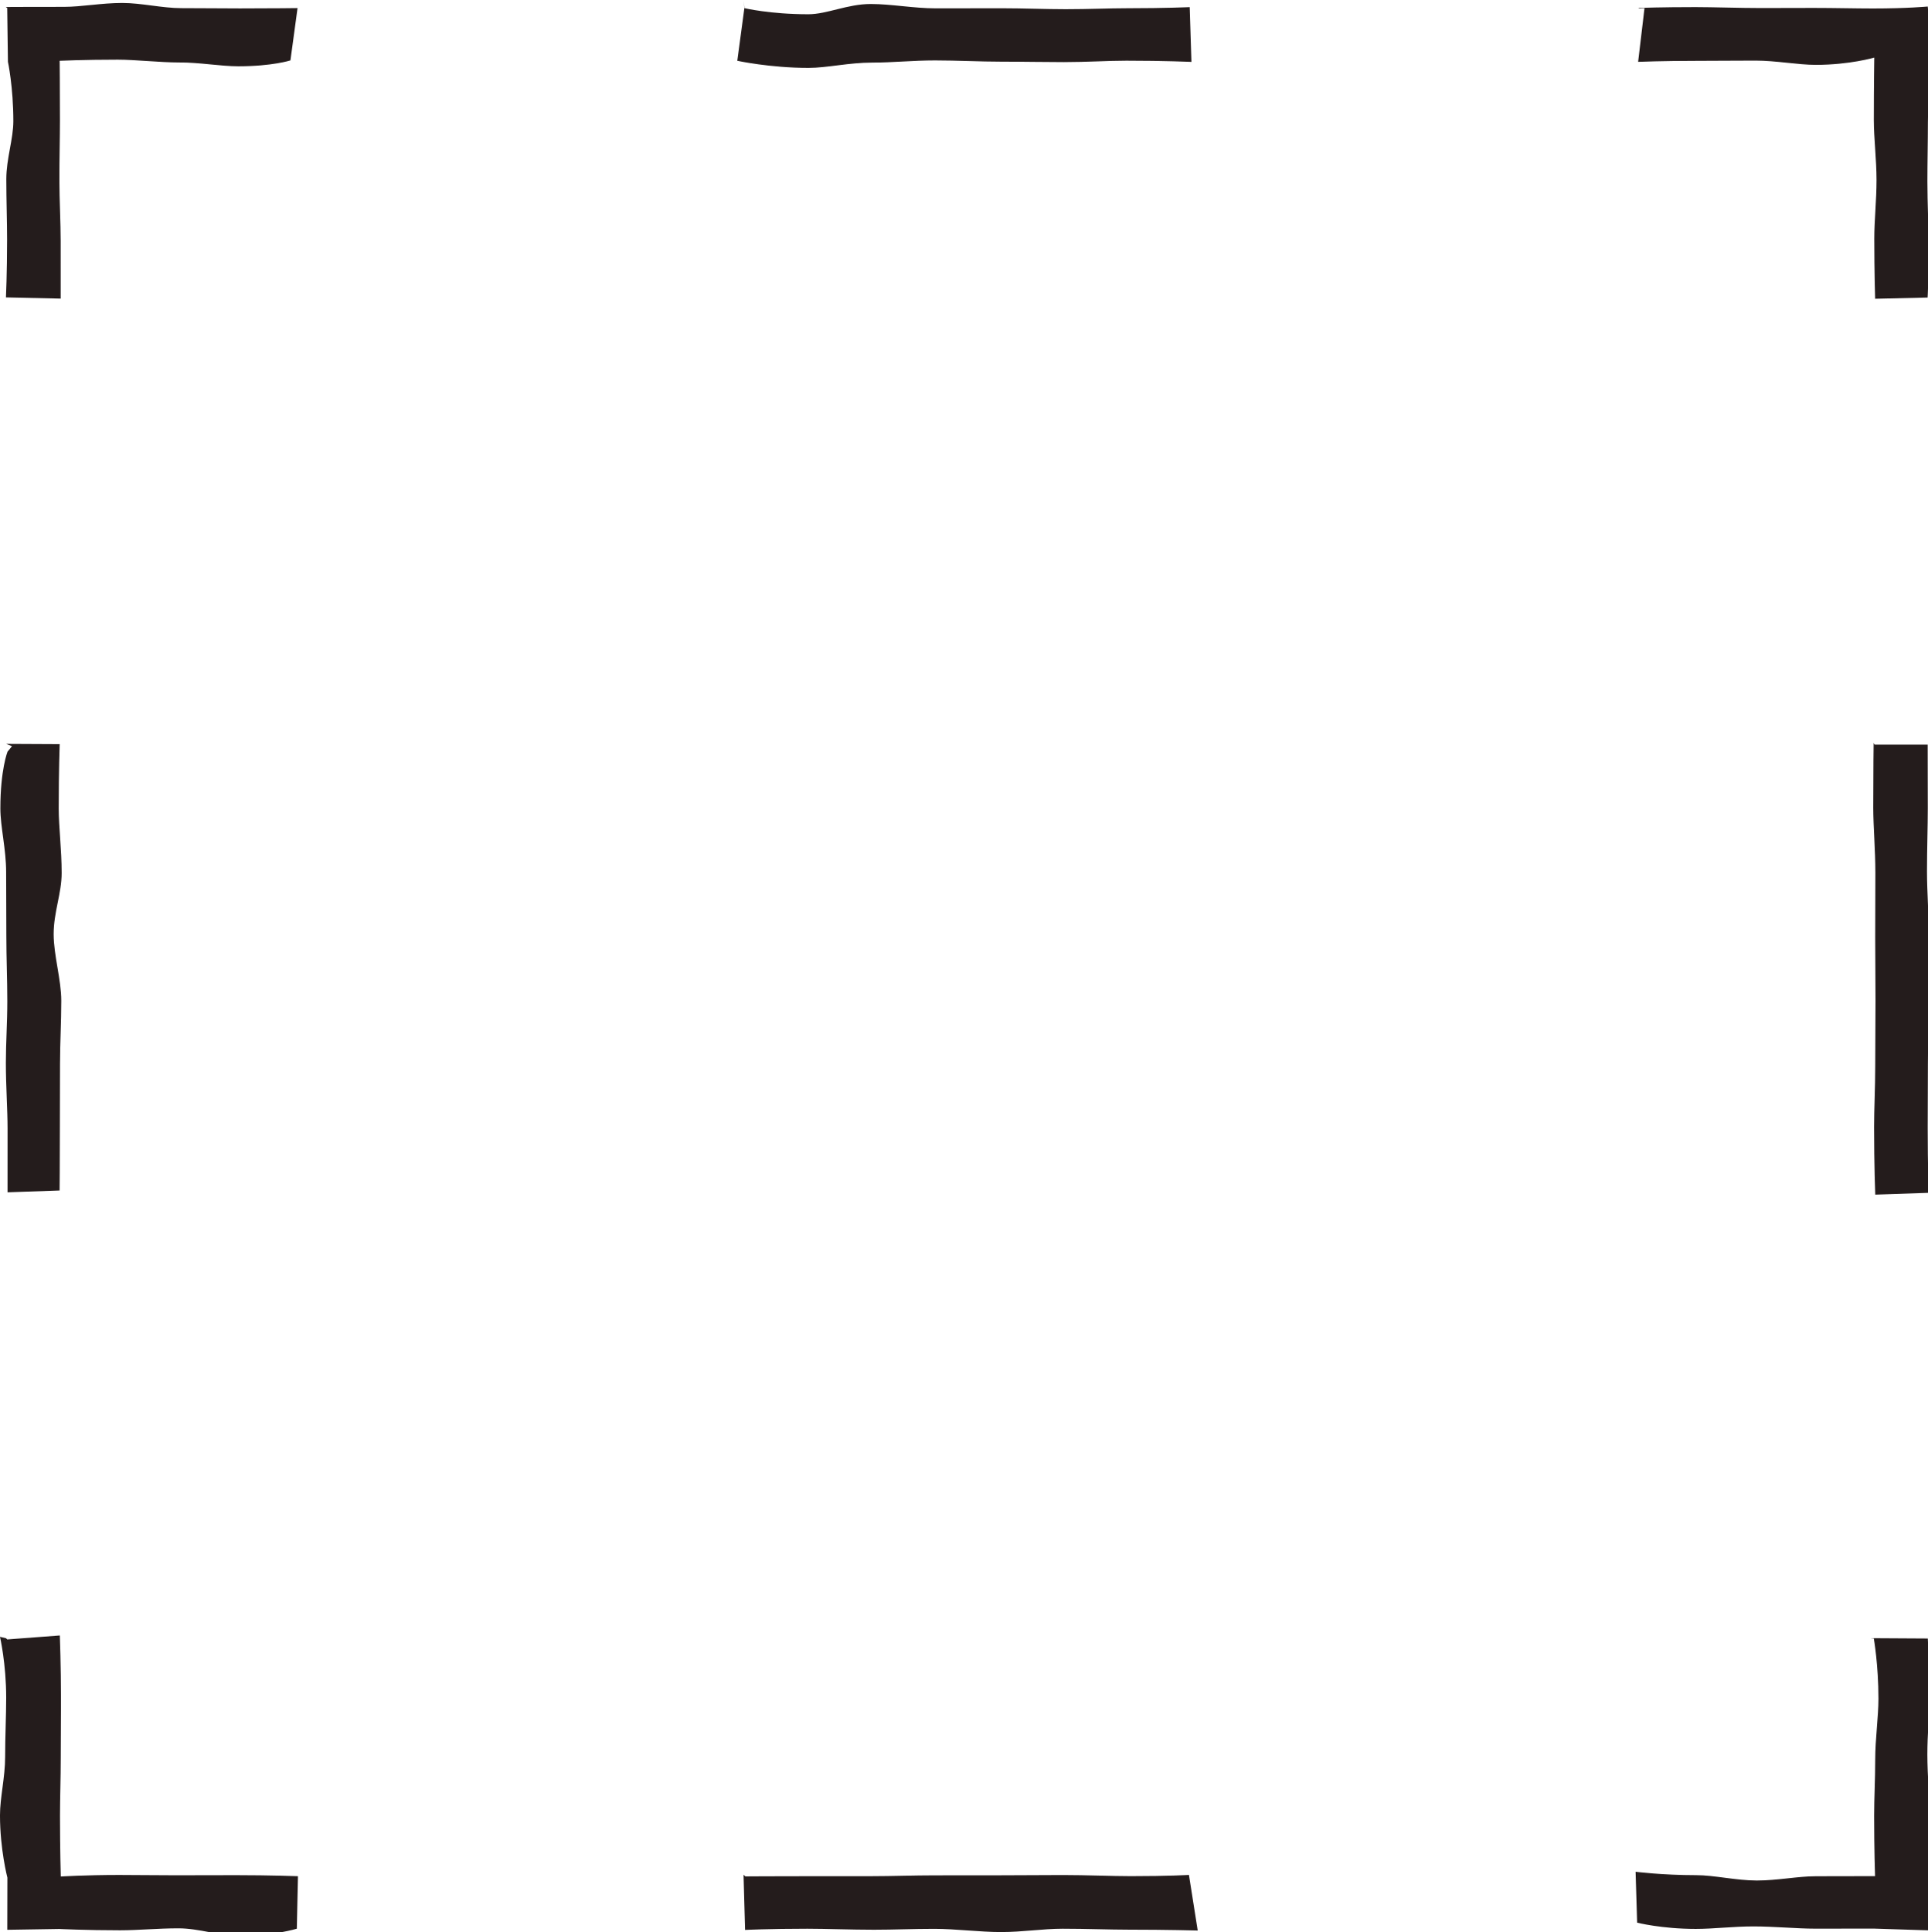 <svg width="86.422" height="86.6" version="1.1" viewBox="0 0 22.866 22.913" xmlns="http://www.w3.org/2000/svg">
 <g transform="translate(-34.558 -36.56)">
  <path transform="matrix(.265 0 0 .265 34.637 30.693)" d="m0.025 22.516 0.032 2.387s0.242 1.134 0.242 2.655c0 0.809-0.315 1.68-0.315 2.6 0 0.92 0.035 1.879 0.035 2.688 0 1.521-0.051 2.603-0.051 2.603s2.449 0.054 2.449 0.054-4.959e-4 -1.054-4.959e-4 -2.575c0-0.809-0.057-1.847-0.057-2.767 0-0.92 0.024-1.844 0.024-2.653 0-1.521-0.012-2.649-0.012-2.649s1.076-0.05 2.598-0.05c0.809 0 1.853 0.125 2.774 0.125 0.92 0 1.82 0.171 2.629 0.171 1.521 0 2.328-0.263 2.328-0.263l0.318-2.341s-1.053 0.015-2.581 0.015c-0.776 0-1.687-0.012-2.618-0.012-0.856 0-1.789-0.232-2.646-0.232-0.93 0-1.822 0.174-2.598 0.174-1.528 0-2.614 0.006-2.614 0.006l0.081 0.065m32.974-0.018-0.317 2.36s1.46 0.318 3.185 0.318c0.834 0 1.805-0.237 2.855-0.237 0.907 0 1.827-0.097 2.812-0.097 0.947 0 2.022 0.055 2.969 0.055 0.985 0 1.877 0.02 2.784 0.02 1.05 0 1.972-0.063 2.806-0.063 1.725 0 2.913 0.054 2.913 0.054l-0.077-2.451s-1.062 0.05-2.787 0.05c-0.834 0-1.714 0.043-2.764 0.043-0.907 0-1.891-0.042-2.875-0.042-0.947 0-1.986 0.004-2.933 0.004-0.985 0-2.005-0.195-2.913-0.195-1.05 0-1.96 0.459-2.794 0.459-1.725 0-2.858-0.273-2.858-0.273l-0.038-0.327m40.316 0.325-0.285 2.404s1.088-0.044 2.609-0.044c0.809 0 1.732-0.011 2.652-0.011 0.92 0 1.882 0.19 2.691 0.19 1.521 0 2.617-0.325 2.617-0.325s-0.02 1.274-0.02 2.796c0 0.809 0.121 1.764 0.121 2.685 0 0.92-0.1 1.805-0.1 2.614 0 1.521 0.038 2.699 0.038 2.699l2.348-0.054s0.047-0.75 0.047-2.278c0-0.776-0.057-1.987-0.057-2.917 0-0.856 0.023-1.791 0.023-2.647 0-0.93 0.14-1.701 0.14-2.477 0-1.528-0.148-2.706-0.148-2.706s-0.922 0.088-2.45 0.088c-0.776 0-1.721-0.025-2.652-0.025-0.856 0-1.517 0.005-2.373 0.005-0.93 0-2.143-0.042-2.918-0.042-1.528 0-2.512 0.036-2.512 0.036l-0.052 0.028m-72.981 33.257s-0.32 0.811-0.32 2.536c0 0.834 0.258 1.812 0.258 2.862 0 0.907 0.009 1.87 0.009 2.854 0 0.947 0.043 1.963 0.043 2.91 0 0.985-0.064 1.856-0.064 2.764 0 1.05 0.076 2.117 0.076 2.951 0 1.725-0.001 2.841-0.001 2.841l2.329-0.081s0.012-1.148 0.012-2.873c0-0.834 0.006-1.745 0.006-2.795 0-0.907 0.057-1.837 0.057-2.821 0-0.947-0.341-2.036-0.341-2.983 0-0.985 0.358-1.826 0.358-2.733 0-1.05-0.131-2.057-0.131-2.891 0-1.725 0.043-2.877 0.043-2.877l-2.395-0.012 0.262 0.103m83.317-0.144s-0.017 1.168-0.017 2.894c0 0.834 0.094 1.875 0.094 2.926 0 0.907-0.007 1.891-0.007 2.875 0 0.947 0.013 1.904 0.013 2.85 0 0.985-0.012 1.984-0.012 2.892 0 1.05-0.051 1.915-0.051 2.749 0 1.725 0.052 3.025 0.052 3.025l2.39-0.081s-0.043-1.189-0.043-2.915c0-0.834 0.009-1.812 0.009-2.862 0-0.907 0.041-1.827 0.041-2.812 0-0.947 0.002-1.901 0.002-2.848 0-0.985-0.084-2.024-0.084-2.932 0-1.05 0.036-2.008 0.036-2.842 0-1.725-0.005-2.847-0.005-2.847l-2.389 1.66e-4 0.051 0.058m-83.935 39.87s0.277 1.199 0.277 2.721c0 0.809-0.047 1.734-0.047 2.654 0 0.92-0.23 1.807-0.23 2.616 0 1.521 0.331 2.787 0.331 2.787l-0.005 2.333s2.325-0.037 2.325-0.037 1.198 0.059 2.719 0.059c0.809 0 1.696-0.088 2.616-0.088 0.92 0 1.895 0.345 2.704 0.345 1.521 0 2.595-0.328 2.595-0.328l0.051-2.349s-1.243-0.046-2.765-0.046c-0.809 0-1.815 5e-3 -2.736 5e-3 -0.92 0-1.698-0.014-2.506-0.014-1.521 0-2.609 0.069-2.609 0.069s-0.036-1.187-0.036-2.708c0-0.809 0.034-1.676 0.034-2.597 0-0.92 0.011-1.788 0.011-2.597 0-1.521-0.052-2.886-0.052-2.886l-2.353 0.177-0.055-0.053m83.593 0.013s0.208 1.171 0.208 2.692c0 0.809-0.145 1.806-0.145 2.726 0 0.92-0.048 1.71-0.048 2.519 0 1.521 0.041 2.697 0.041 2.697s-1.129 5e-3 -2.651 5e-3c-0.809 0-1.721 0.191-2.641 0.191-0.92 0-1.902-0.239-2.711-0.239-1.521 0-2.715-0.152-2.715-0.152l0.069 2.277s1.101 0.279 2.622 0.279c0.809 0 1.664-0.111 2.585-0.111 0.92 0 1.946 0.1 2.755 0.1 1.521 0 2.625-3e-3 2.625-3e-3l2.477 0.079-0.014-2.401s0.043-1.083 0.043-2.605c0-0.809-0.104-1.94-0.104-2.861 0-0.92 0.087-1.685 0.087-2.494 0-1.521-0.067-2.7-0.067-2.7l-2.421-0.014s-0.148 0.005-0.148 0.005m-50.431 10.598 0.068 2.453s1.06-0.054 2.786-0.054c0.834 0 1.93 0.045 2.98 0.045 0.907 0 1.718-0.04 2.703-0.04 0.947 0 2.038 0.144 2.985 0.144 0.985 0 1.854-0.149 2.762-0.149 1.05 0 2.108 0.042 2.942 0.042 1.725 0 3.099 0.038 3.099 0.038l-0.392-2.487s-0.879 0.055-2.604 0.055c-0.834 0-1.987-0.05-3.037-0.05-0.907 0-2.125 0.013-3.109 0.013-0.947 0-1.663 1e-3 -2.61 1e-3 -0.985 0-1.907 0.037-2.815 0.037-1.05 0-1.916 1e-3 -2.75 1e-3 -1.725 0-2.926 9e-3 -2.926 9e-3l-0.072-0.065" color="#000000" color-rendering="auto" dominant-baseline="auto" fill="#241c1c" image-rendering="auto" shape-rendering="auto" solid-color="#000000" style="font-feature-settings:normal;font-variant-alternates:normal;font-variant-caps:normal;font-variant-ligatures:normal;font-variant-numeric:normal;font-variant-position:normal;isolation:auto;mix-blend-mode:normal;shape-padding:0;text-decoration-color:#000000;text-decoration-line:none;text-decoration-style:solid;text-indent:0;text-orientation:mixed;text-transform:none;white-space:normal"/>
 </g>
</svg>
